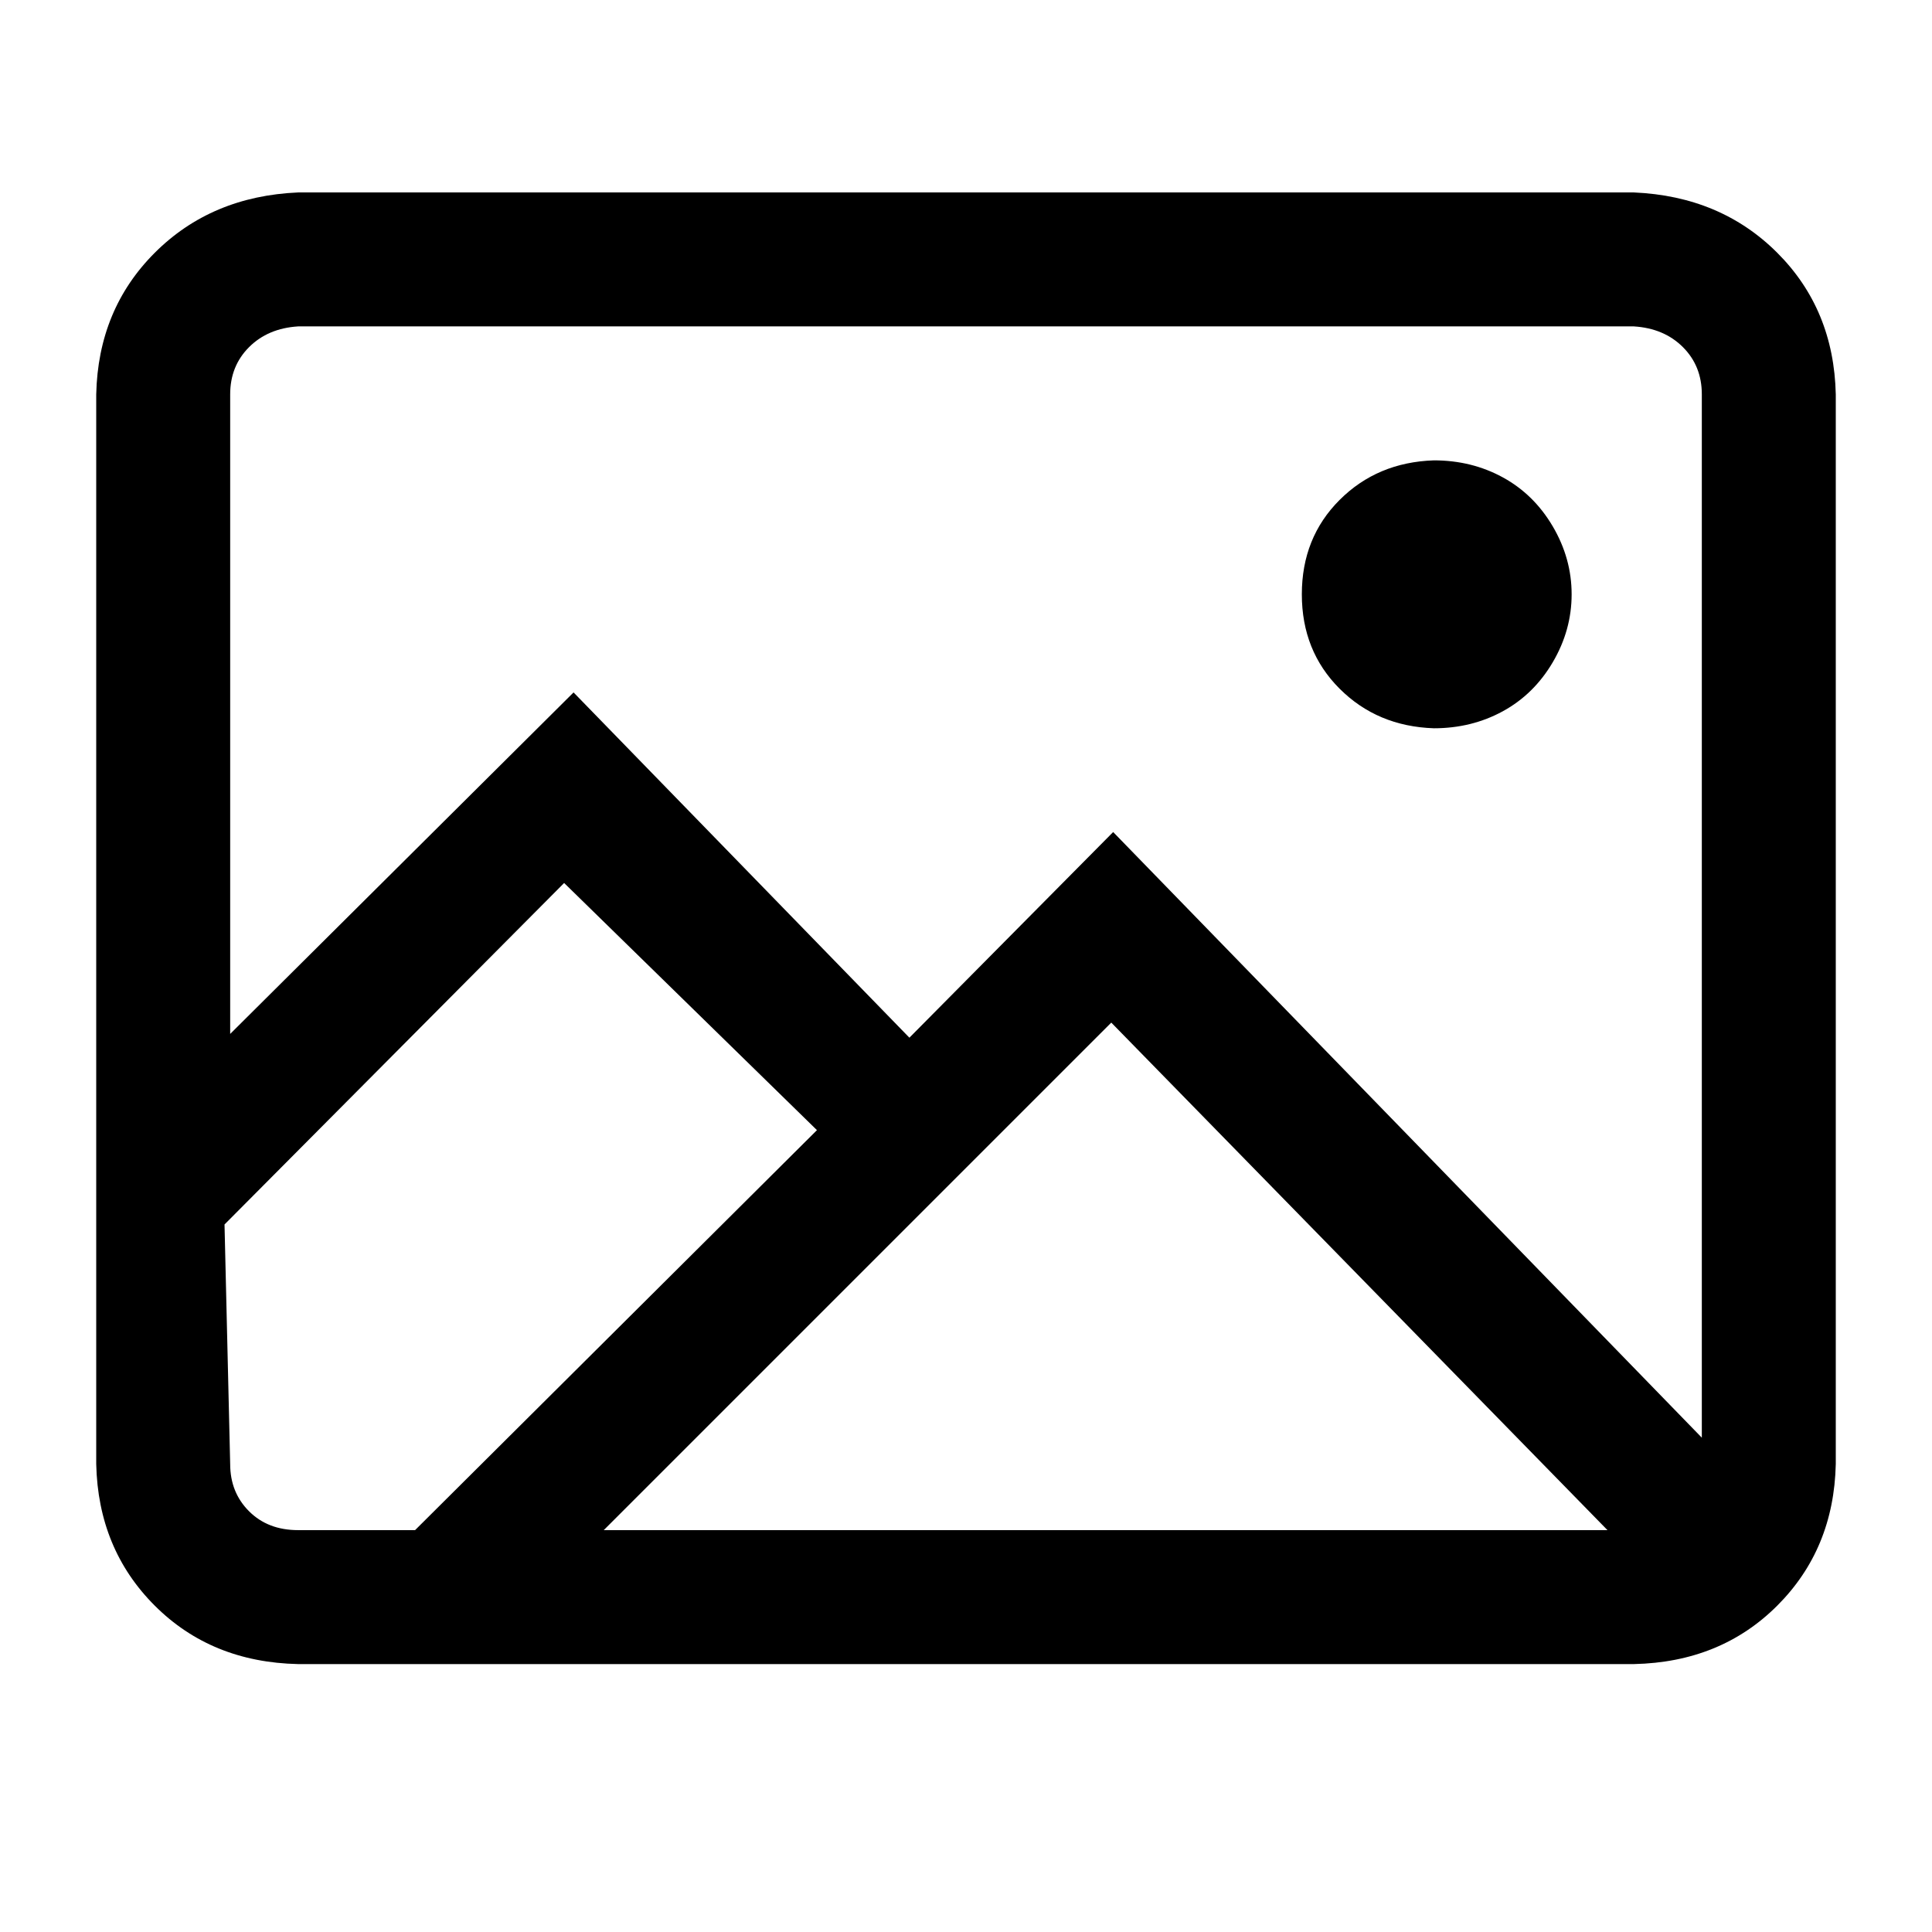 <svg xmlns="http://www.w3.org/2000/svg" class="icon" viewBox="0 0 1024 1024"><path d="M866 794h-708q-46 -2 -76 -32t-31 -75v-567q1 -45 31 -75t76 -31h708q46 1 76 31t31 75v567q-1 45 -31 75t-76 32zM158 723h708q16 -1 26 -11t10 -25v-339l-182 181l-178 -183l-108 109l-312 -321v553q0 15 10 25t26 11zM704 85h-532l263 269zM902 120q0 -15 -10 -25 t-26 -10h-62l-213 212l134 131l180 -181zM264 510q-20 0 -36.5 9t-26.5 26t-10 36t10 36t26.5 26t36.5 9q30 -1 50 -21t20 -50t-20 -50t-50 -21z" glyph-name="image" transform="translate(0, -128) rotate(180, 512 512)" unicode=""/></svg>